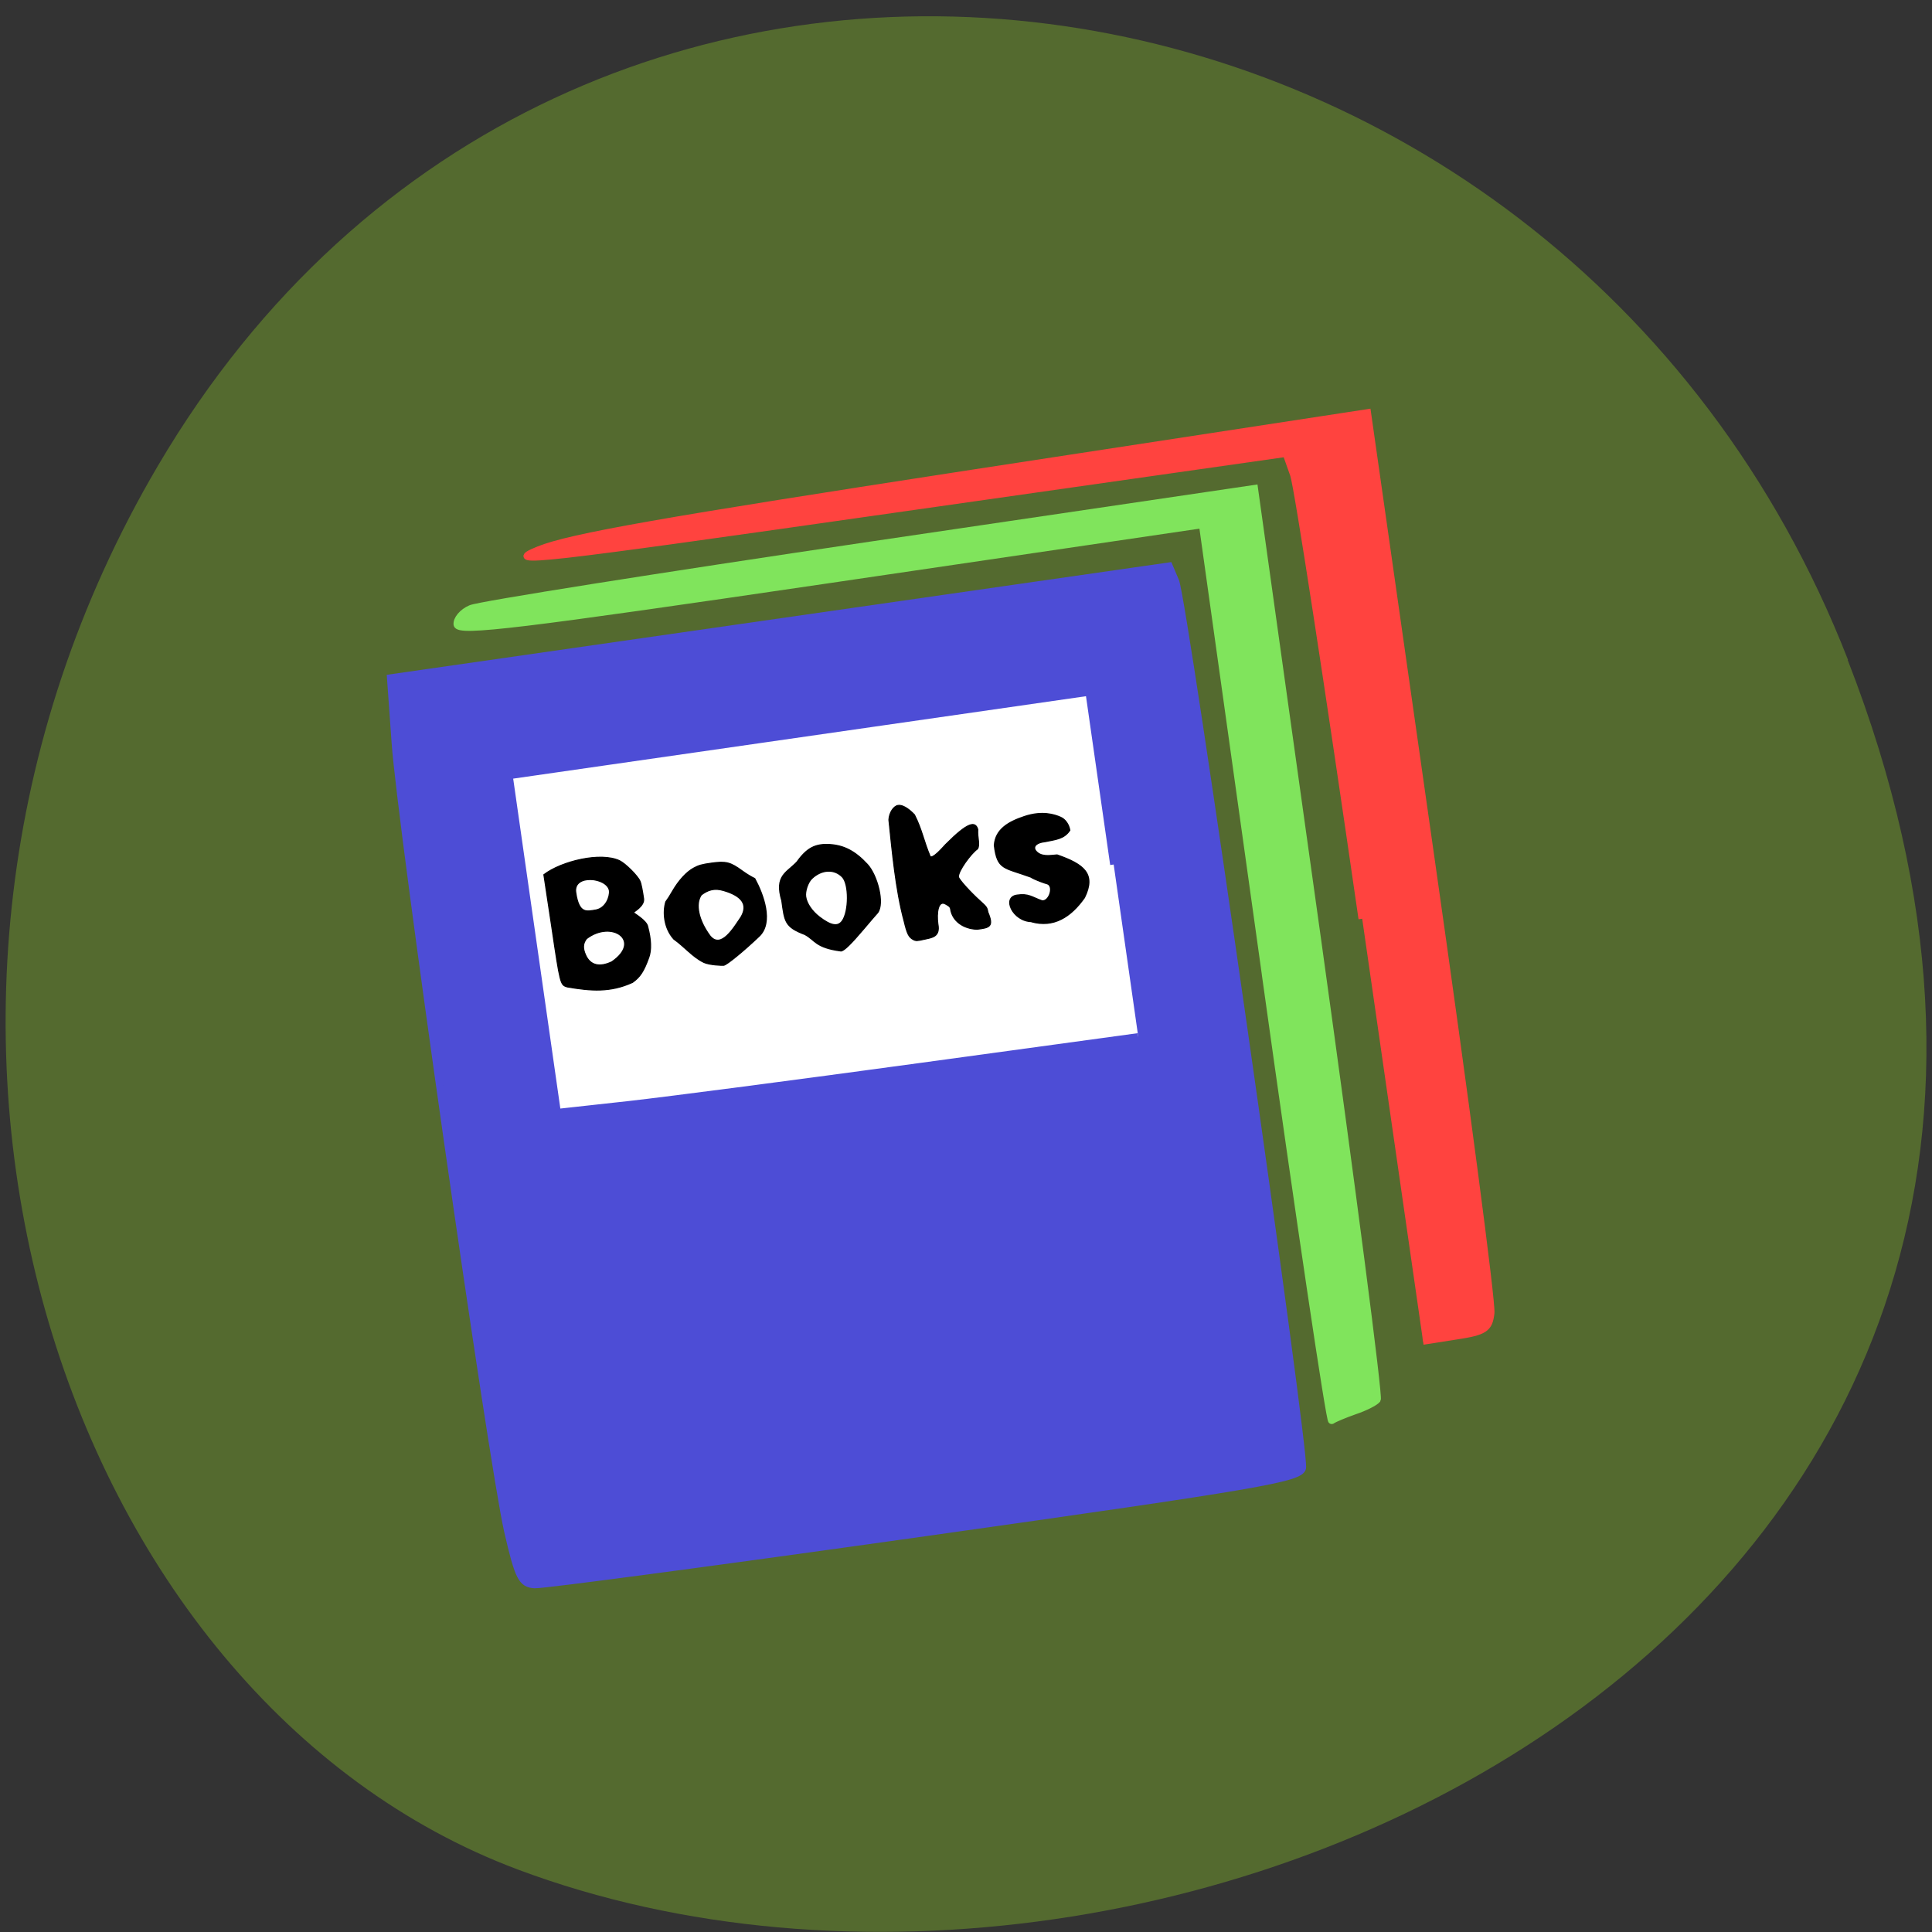 <svg xmlns="http://www.w3.org/2000/svg" viewBox="0 0 48 48"><rect x="0" y="0" width="48" height="48" fill="#333333" stroke="none"/><path d="m 45.906 16.398 c 9.316 23.891 -16.789 36.14 -33.04 30.05 c -11.344 -4.25 -16.996 -21.19 -8.941 -34.879 c 10.168 -17.277 34.801 -13.602 41.988 4.824" fill="#546a2f"/><path d="m 71.782 105.89 l 45.18 -0.003 c 13.176 -0.005 23.868 5.346 23.867 11.951 l -0.008 37.07 c -0.001 6.605 -10.68 11.951 -23.857 11.955 l -45.18 0.003 c -13.174 -0.016 -23.868 -5.346 -23.867 -11.951 l 0.01 -37.09 c -0.001 -6.585 10.678 -11.93 23.854 -11.935" transform="matrix(0.186 -0.025 0.021 0.186 0 0)" fill="#fff" stroke="#fff" stroke-width="1.036"/><path d="m 48.37 207.73 c -2 -0.38 -2.359 -1.448 -2.976 -8.674 c -0.909 -10.776 -0.918 -108.81 0.016 -121.67 l 0.703 -9.919 l 120.91 0.007 l 0.65 2.439 c 0.858 3.195 0.896 134.62 0.035 136.85 c -0.59 1.538 -6.707 1.711 -58.847 1.579 c -32.01 -0.086 -59.23 -0.362 -60.49 -0.613 m 103.72 -96.32 l -0.012 -26.596 l -90.03 0.014 l 0.003 51.979 l 11.127 0.367 c 6.113 0.189 26.358 0.446 45.01 0.572 l 33.899 0.232" transform="matrix(0.16 -0.023 0.023 0.161 0.772 7.04)" fill="#4d4dd6" stroke="#4d4dd6" stroke-width="1.085"/><g transform="matrix(0.129 -0.019 0.017 0.118 2.98 11.13)"><g stroke-width="1.407"><path d="m 221.49 134.78 c -0.017 -48.933 -0.384 -91.05 -0.835 -93.6 l -0.843 -4.622 l -75.78 -0.389 c -69.09 -0.33 -75.1 -0.546 -67.776 -2.502 c 6.378 -1.675 23.895 -2.197 83.994 -2.616 l 75.955 -0.475 l -0.128 92.89 c -0.055 51.1 -0.526 94.54 -1.059 96.54 c -0.783 3.212 -1.658 3.669 -7.215 3.689 l -6.318 0.066" fill="#ff433f" stroke="#ff433f"/><path d="m 201.75 143.28 l 0.348 -94.57 l -71.64 -0.003 c -60.1 -0.012 -71.62 -0.332 -71.64 -2.051 c -0.004 -1.123 1.349 -2.463 3.01 -2.929 c 1.665 -0.498 36.31 -0.911 77.01 -0.937 l 73.994 -0.023 l -0.361 95.36 c -0.229 52.43 -0.776 95.76 -1.237 96.28 c -0.457 0.49 -2.519 1.256 -4.594 1.657 c -2.05 0.438 -4.087 1.01 -4.514 1.273 c -0.402 0.3 -0.591 -42.02 -0.383 -94.06" fill="#80e45c" stroke="#80e45c"/></g><g stroke="#000"><path d="m 69.67 124.69 c -1.183 -0.648 -1.2 -0.749 -1.241 -12.873 l -0.071 -10.973 c 3.644 -2.235 11.323 -3.01 14.656 -0.575 c 1.043 0.791 3.02 3.676 3.29 4.841 c 0.148 0.485 0.21 2.08 0.206 3.73 c -0.026 1.581 -2.275 2.384 -2.266 2.55 c 0.038 0.171 2.269 2.039 2.281 3.329 c 0.303 2.755 0.078 4.932 -0.624 6.373 c -1.324 2.731 -2.186 3.784 -3.75 4.662 c -4.442 1.417 -8.07 0.518 -12.479 -1.065 m 9.134 -3.818 c 6.366 -3.426 1.111 -8.707 -4.135 -5.535 c -0.837 0.859 -1.028 1.853 -0.623 3.369 c 0.582 2.237 2.264 2.996 4.758 2.165 m 1.477 -14.725 c -0.024 -2.81 -6.371 -4.597 -6.398 -0.706 c -0.01 4.687 1.583 4.276 3.366 4.259 c 1.855 -0.105 2.98 -2.24 3.03 -3.553" stroke-width="0.203"/><g stroke-width="0.218"><path d="m 96.14 123.78 c -1.901 -1.388 -3.24 -3.842 -5.02 -5.706 c -1.567 -2.557 -1.371 -5.894 -0.5 -7.936 c 0.351 -0.374 1.074 -1.284 1.594 -2.028 c 1.438 -1.987 3.146 -3.502 4.579 -4.07 c 0.989 -0.406 1.636 -0.503 3.444 -0.484 c 2.836 0.015 3.63 0.404 5.615 2.531 c 0.794 0.851 1.77 1.697 2.159 1.956 c 1.199 3.523 2.392 9.62 -0.732 12.04 c -3.259 2.527 -6.861 4.901 -7.465 4.905 c -0.359 -0.023 -2.683 -0.487 -3.676 -1.204 m 8.299 -8.274 c 1.628 -2.287 0.737 -4.243 -2.575 -5.917 c -1.753 -0.902 -3.064 -0.579 -4.374 0.206 c -1.429 1.691 -1.219 5.158 0.546 8.736 c 1.736 3.111 4.721 -1.01 6.404 -3.02"/><path d="m 115.96 121.11 c -3.608 -2.183 -3.455 -3.348 -3.433 -7.67 c -0.737 -5.431 1.701 -5.61 3.916 -7.541 c 2.237 -2.555 3.953 -3.21 6.649 -2.59 c 2.666 0.616 4.635 2.179 6.557 5.254 c 1.571 2.524 2.202 8.533 0.617 10.266 c -0.376 0.337 -1.788 1.668 -3.069 2.92 c -2.765 2.67 -4.249 3.857 -4.853 3.862 c -4.787 -1.477 -4.554 -3.03 -6.384 -4.5 m 7.4 -1.646 c 1.56 -1.769 2.332 -7.426 1.221 -9.09 c -1.284 -1.951 -3.726 -2.202 -5.811 -0.581 c -0.841 0.661 -1.641 2.384 -1.641 3.54 c -0.005 1.419 0.789 3.194 2.052 4.614 c 1.922 2.15 3.19 2.613 4.179 1.513"/></g><path d="m 136.26 125.45 c -0.765 -0.615 -1 -1.345 -1.224 -4.02 c -0.766 -6.822 -0.344 -15.11 -0.122 -21.414 c 0.25 -1.447 1.261 -2.708 2.135 -2.703 c 0.786 -0.009 1.817 0.879 2.822 2.423 c 1.038 3.365 1.012 5.639 1.851 9.139 c 0.494 0.375 2.101 -1.057 3.23 -2.069 c 4.836 -3.963 6.222 -3.944 6.467 -2.123 c -0.343 1.696 0.062 3.212 -0.589 4.03 c -1.332 0.716 -4.333 4.04 -4.334 5.198 c -0.034 0.49 1.833 3.523 3.378 5.548 c 1.107 1.461 1.178 1.604 1.199 2.598 c 0.764 3.157 -0.069 3.291 -2.503 3.206 c -2.65 -0.514 -4.466 -2.549 -4.444 -5.02 c 0.009 -0.527 -0.494 -0.837 -0.79 -1.114 c -1.326 -1.165 -1.987 1.57 -2.01 3.844 c 0.117 2.792 -1.522 2.634 -3.048 2.758 c -1.314 0.124 -1.581 0.082 -2.02 -0.283" stroke-width="0.193"/><path d="m 159.06 125.33 c -3.512 -0.616 -4.988 -5.933 -2.034 -5.899 c 2.236 -0.013 2.751 0.893 4.576 1.939 c 1.399 0.384 2.719 -2.776 1.409 -3.378 c -0.372 -0.157 -2.142 -1.161 -2.894 -1.873 c -4.821 -2.836 -6.106 -2.476 -6 -7.643 c 0.644 -3.3 3.357 -4.426 6.485 -5.03 c 3.499 -0.673 5.696 0.53 6.748 1.256 c 0.807 0.523 1.373 1.734 1.393 2.959 c -1.332 1.64 -2.938 1.454 -4.979 1.597 c -1.559 -0.079 -2.426 0.544 -2.067 1.492 c 0.781 1.641 2.641 1.503 3.984 1.615 c 4.804 2.734 6.848 5.101 3.99 9.639 c -3.095 3.576 -6.641 5.298 -10.643 3.35" stroke-width="0.234"/></g></g></svg>